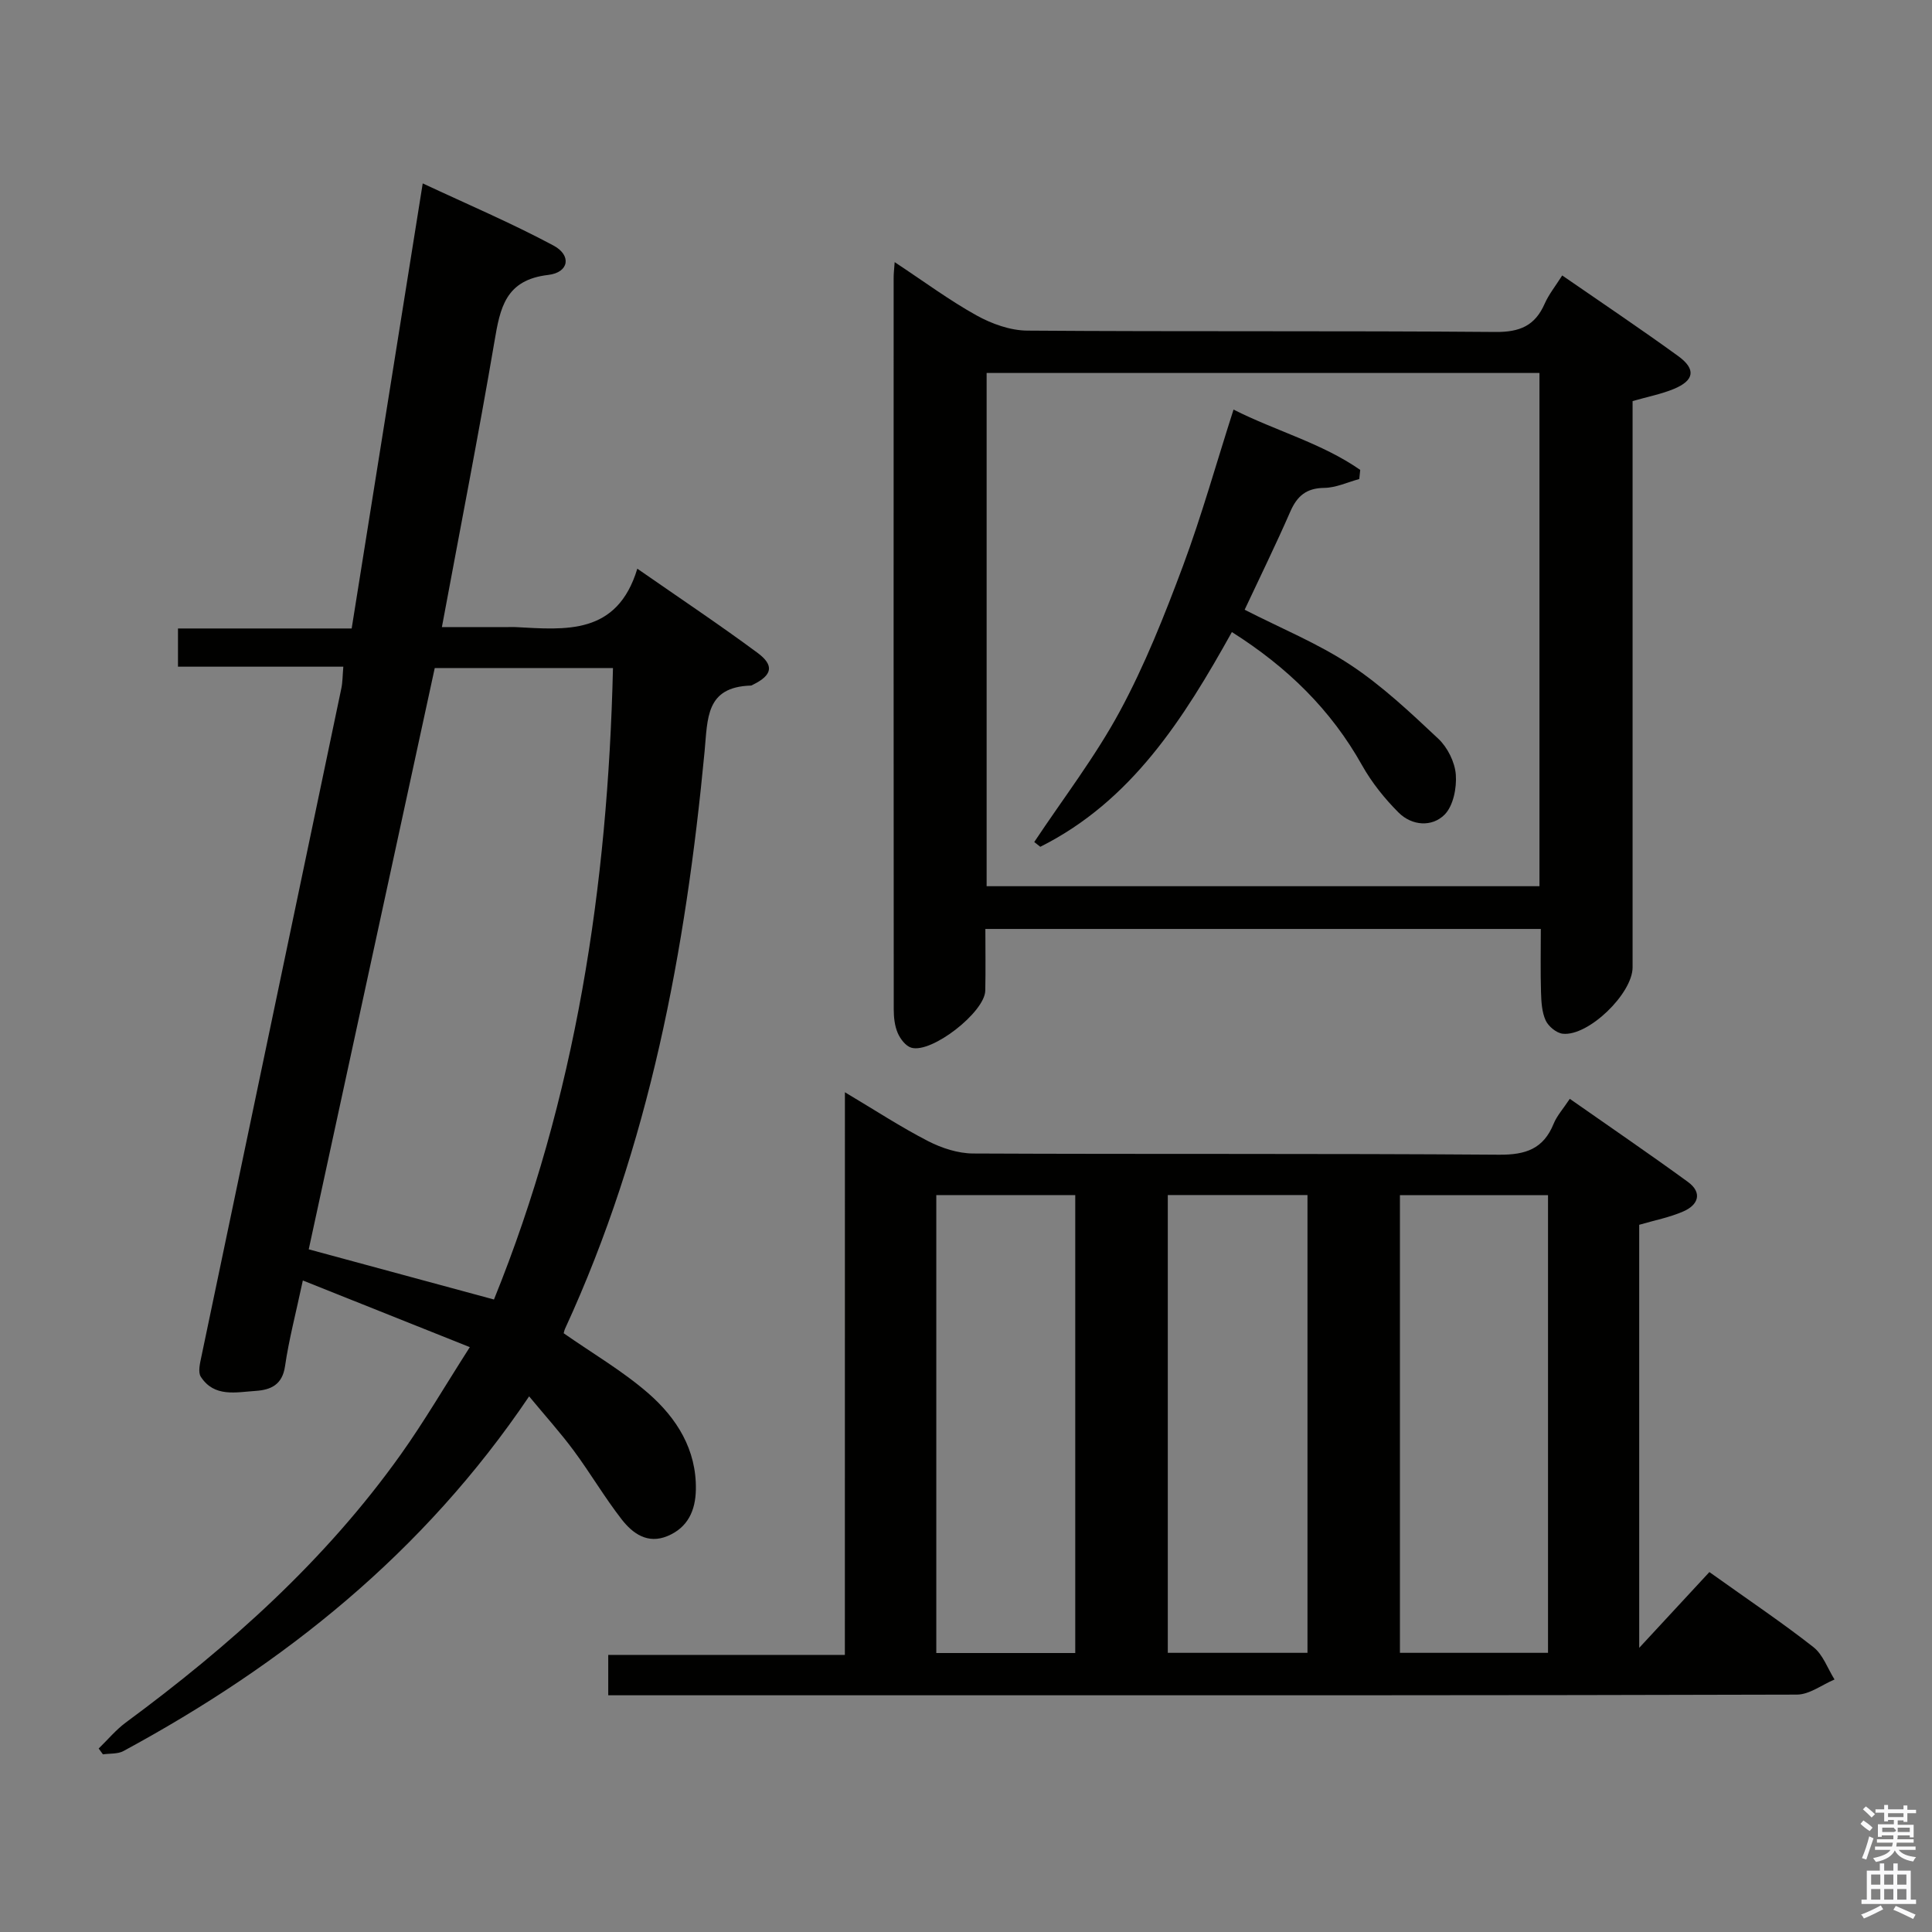 <svg enable-background="new 0 0 400 400" viewBox="0 0 400 400" xmlns="http://www.w3.org/2000/svg"><rect x="0" y="0" width="400" height="400" fill="#808080" stroke="none"/><path d="m385.2 377.6.6-.7c.6.4 1.3.9 1.9 1.5l-.6.7c-.8-.5-1.4-1-1.9-1.5zm.3 7.1c.6-1.4 1.1-2.9 1.5-4.5.3.1.6.3.9.4-.5 1.4-1 2.9-1.5 4.4zm.2-10.1.6-.6c.7.5 1.3 1.1 1.9 1.6l-.7.7c-.6-.6-1.2-1.2-1.8-1.7zm8.4-.8h.8v.9h1.8v.7h-1.8v1.8h-.8v-.3h-1.2v.9h3.3v2.6h-.8v-.4h-2.5c0 .3 0 .6-.1.8h3.4v.7h-3.5c0 .3-.1.6-.1.8h4v.7h-3.5c.7.9 1.9 1.3 3.6 1.5-.2.2-.4.5-.6.9-1.9-.3-3.2-1.1-3.8-2.3-.5 1.1-1.8 2-3.9 2.4-.2-.3-.4-.5-.6-.8 1.9-.4 3.1-.9 3.6-1.7h-3.2v-.7h3.5c.1-.2.1-.5.2-.8h-3.3v-.7h3.4c0-.2 0-.5 0-.8h-2.4v.3h-.8v-2.6h3.3v-.9h-1.2v.3h-.8v-1.8h-1.8v-.7h1.8v-.9h.8v.9h3.2zm-4.4 5.5h2.4c1-.3 0-.6 0-.9h-2.4zm1.2-3.1h3.2v-.8h-3.2zm4.4 2.2h-2.4v.9h2.5v-.9z" fill="#fafafb"/><path d="m389.2 385.8h.9v1.5h1.9v-1.5h.9v1.5h2.7v6h1.1v.9h-11.3v-.9h1.1v-6h2.7zm.2 8.7.5.8c-1.2.6-2.5 1.3-4 1.9-.2-.3-.3-.6-.6-.8 1.6-.6 3-1.3 4.1-1.9zm-2-4.3h1.9v-2.1h-1.9zm0 3.1h1.9v-2.2h-1.9zm2.7-3.1h1.9v-2.1h-1.9zm0 3.1h1.9v-2.2h-1.9zm2.4 1.3c1.4.6 2.7 1.2 4.1 1.8l-.5.9c-1.5-.7-2.8-1.4-4.1-1.9zm2.2-6.5h-1.9v2.1h1.9zm-1.9 5.2h1.9v-2.2h-1.9z" fill="#fafafb"/><g fill="#010100"><path d="m174.93 226.14c6.38 3.8 11.66 7.26 17.25 10.13 2.81 1.44 6.16 2.53 9.28 2.55 36.31.17 72.62-.02 108.93.25 5.52.04 9.16-1.22 11.27-6.4.67-1.65 1.95-3.06 3.35-5.17 8.26 5.79 16.45 11.37 24.45 17.2 3.07 2.24 2.15 4.77-.94 6.11-2.84 1.24-5.96 1.84-9.14 2.77v87.59c4.89-5.28 9.74-10.52 14.53-15.69 8.39 5.99 15.15 10.52 21.54 15.54 1.99 1.56 2.94 4.43 4.37 6.7-2.59 1.09-5.19 3.12-7.78 3.13-60.63.18-121.26.14-181.89.14-19.49 0-38.98 0-58.47 0-1.8 0-3.6 0-5.75 0 0-2.8 0-5.2 0-8.36h48.99c.01-39 .01-77.26.01-116.49zm114.91 21.3v94.76h30.66c0-31.76 0-63.13 0-94.76-10.24 0-20.17 0-30.66 0zm-48.06 94.76h28.92c0-31.78 0-63.16 0-94.78-9.71 0-19.13 0-28.92 0zm-47.93-94.77v94.81h28.77c0-31.75 0-63.16 0-94.81-9.72 0-19.13 0-28.77 0z"/><path d="m109.55 289.1c-21.87 32.41-50.75 55.45-83.98 73.43-1.19.65-2.83.48-4.26.69-.29-.4-.59-.81-.88-1.21 1.86-1.8 3.54-3.84 5.6-5.37 21.55-15.9 41.35-33.6 56.97-55.54 4.79-6.73 8.97-13.9 14.27-22.19-11.92-4.76-22.88-9.13-34.57-13.8-1.46 6.84-2.89 12.25-3.69 17.76-.56 3.85-2.96 4.89-6.06 5.1-4.07.27-8.59 1.38-11.37-2.92-.63-.97-.17-2.82.12-4.2 9.64-46.11 19.32-92.22 28.97-138.33.27-1.29.25-2.63.41-4.49-11.46 0-22.73 0-34.23 0 0-2.79 0-5.07 0-7.91h35.96c4.89-30.64 9.71-60.87 14.71-92.15 9.25 4.33 18.38 8.21 27.08 12.87 3.77 2.02 3.23 5.57-1.09 6.08-8.88 1.03-9.96 6.82-11.14 13.79-3.31 19.43-7.1 38.78-10.88 59.12h13.71c.5 0 1-.02 1.5 0 10.4.55 21.07 1.73 25.25-12.09 8.89 6.18 17.02 11.6 24.87 17.41 3.56 2.63 3.05 4.65-.91 6.6-.15.07-.3.19-.46.19-9.38.29-8.92 6.78-9.58 13.71-3.91 41.15-11.41 81.51-28.87 119.42-.2.44-.28.93-.29.97 5.98 4.18 12.2 7.8 17.53 12.44 5.86 5.12 9.99 11.63 9.83 19.95-.08 4.3-1.65 7.83-5.86 9.59-4.12 1.72-7.2-.51-9.47-3.41-3.56-4.57-6.51-9.62-9.96-14.28-2.74-3.7-5.83-7.12-9.23-11.23zm-7.28-20.05c16.94-41.77 23.57-85.56 24.64-130.74-12.5 0-24.44 0-36.9 0-8.72 40.23-17.45 80.49-26.09 120.35 13.11 3.55 25.53 6.92 38.35 10.39z"/><path d="m185.23 54.27c6.1 4.03 11.31 7.9 16.93 11.02 3.15 1.75 6.99 3.14 10.54 3.16 32.32.24 64.64.01 96.95.28 5.03.04 8.15-1.3 10.15-5.83.86-1.95 2.25-3.68 3.64-5.87 8.06 5.57 16.15 10.99 24.02 16.7 3.73 2.71 3.34 5.04-.92 6.8-2.57 1.06-5.36 1.6-8.53 2.51v5.29 111.95c0 5.43-9.17 14.34-14.48 13.74-1.3-.15-2.96-1.53-3.52-2.76-.79-1.73-.9-3.86-.96-5.83-.13-4.28-.04-8.57-.04-13.1-38.42 0-76.33 0-115 0 0 4.26.07 8.52-.02 12.77-.09 4.46-11.13 13.08-15.33 11.81-1.16-.35-2.28-1.83-2.8-3.05-.63-1.47-.82-3.23-.82-4.86-.04-50.48-.03-100.95-.02-151.43-.01-.82.09-1.63.21-3.3zm19.04 22.95v106.26h114.46c0-35.58 0-70.81 0-106.26-38.18 0-76.1 0-114.46 0z"/><path d="m255.39 84.8c8.8 4.45 18.29 6.95 26.23 12.49-.07.63-.13 1.26-.2 1.89-2.41.65-4.81 1.8-7.23 1.83-3.73.04-5.64 1.68-7.06 4.94-2.98 6.82-6.26 13.51-9.44 20.29 7.57 3.87 15.17 6.97 21.89 11.41 6.57 4.34 12.42 9.86 18.19 15.28 1.92 1.8 3.44 4.84 3.64 7.43.21 2.76-.52 6.49-2.33 8.31-2.61 2.61-6.77 2.31-9.52-.44-2.89-2.89-5.55-6.21-7.55-9.77-6.43-11.49-15.44-20.31-26.96-27.6-9.97 17.91-20.77 35-39.67 44.46-.42-.33-.84-.66-1.25-.99 5.97-8.99 12.62-17.62 17.73-27.08 5.18-9.59 9.25-19.86 13.07-30.1 3.87-10.41 6.86-21.13 10.46-32.35z"/></g></svg>